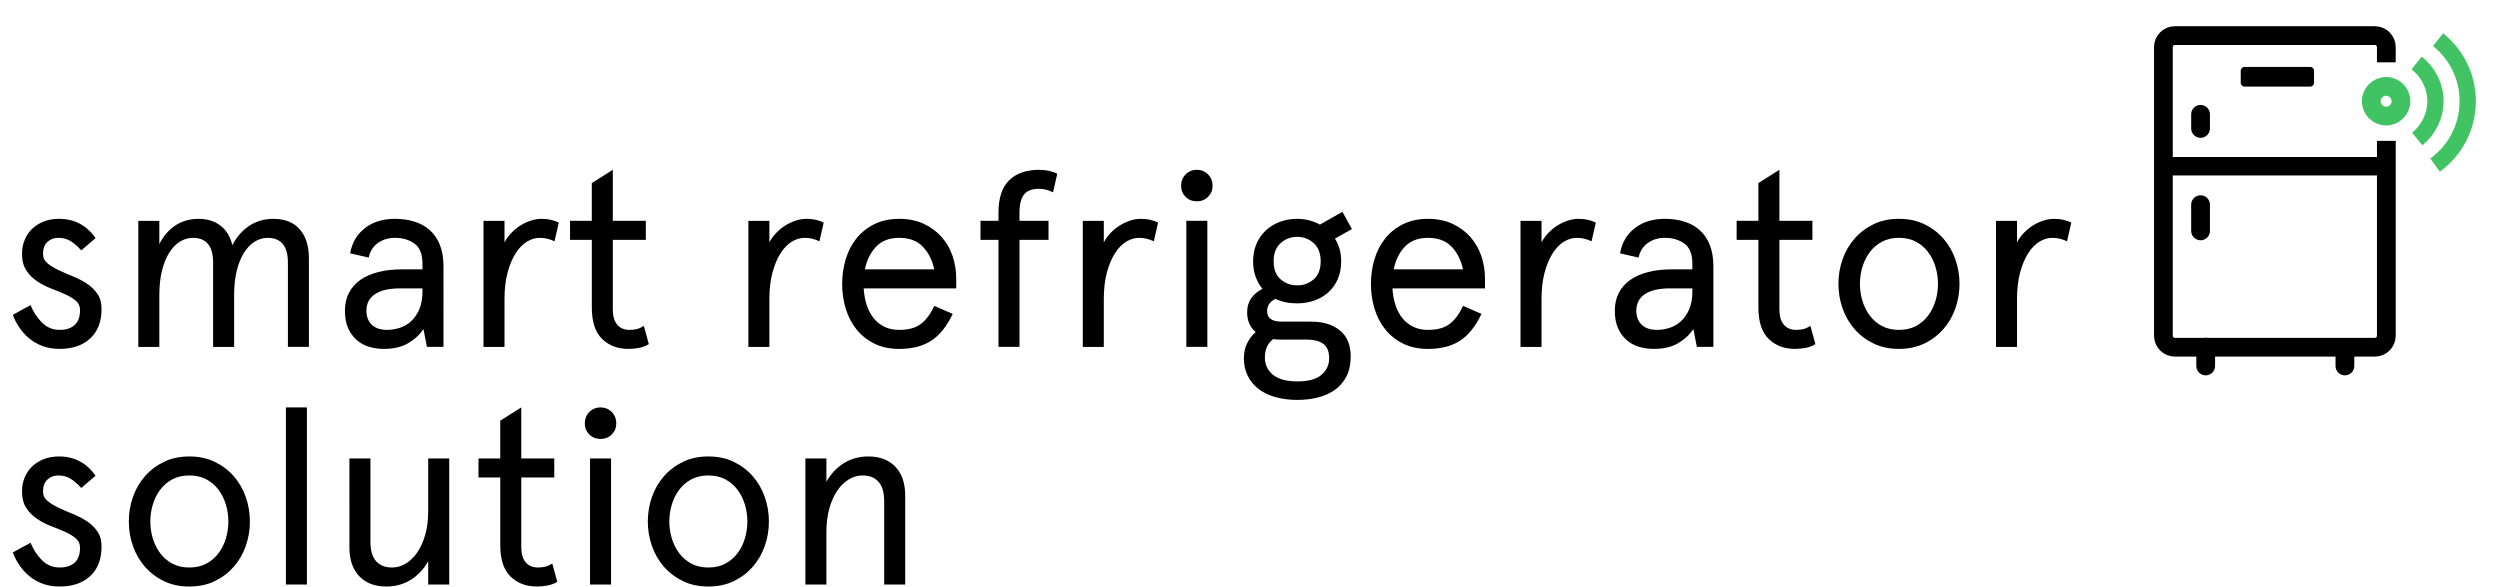 <?xml version="1.0" encoding="utf-8"?>
<!-- Generator: Adobe Illustrator 16.0.3, SVG Export Plug-In . SVG Version: 6.00 Build 0)  -->
<!DOCTYPE svg PUBLIC "-//W3C//DTD SVG 1.1//EN" "http://www.w3.org/Graphics/SVG/1.1/DTD/svg11.dtd">
<svg version="1.1" id="Admin" xmlns="http://www.w3.org/2000/svg" xmlns:xlink="http://www.w3.org/1999/xlink" x="0px" y="0px"
	 width="199.896px" height="46.969px" viewBox="0 0 199.896 46.969" enable-background="new 0 0 199.896 46.969"
	 xml:space="preserve">
<g>
	<path d="M4.72,17.497c1.227,0,2.2,0.514,2.92,1.54l-1.14,0.98c-0.333-0.36-0.637-0.617-0.91-0.771s-0.583-0.229-0.93-0.229
		c-0.347,0-0.637,0.109-0.87,0.33c-0.233,0.22-0.35,0.536-0.35,0.949c0,0.308,0.117,0.558,0.35,0.75
		c0.233,0.194,0.523,0.374,0.87,0.54c0.346,0.167,0.72,0.33,1.12,0.49c0.4,0.16,0.773,0.351,1.12,0.57s0.637,0.493,0.87,0.82
		c0.233,0.326,0.35,0.736,0.35,1.229c0,1.014-0.3,1.8-0.9,2.36c-0.6,0.56-1.414,0.84-2.44,0.84c-0.52,0-0.983-0.077-1.39-0.23
		c-0.407-0.152-0.764-0.359-1.07-0.62c-0.307-0.26-0.567-0.55-0.78-0.869c-0.213-0.32-0.387-0.653-0.52-1l1.42-0.78
		c0.227,0.547,0.533,1.014,0.92,1.399c0.387,0.388,0.86,0.58,1.42,0.58c0.507,0,0.903-0.13,1.19-0.39
		c0.286-0.26,0.43-0.656,0.43-1.19c0-0.306-0.113-0.556-0.34-0.75c-0.227-0.192-0.514-0.366-0.86-0.52
		c-0.347-0.153-0.72-0.307-1.12-0.46s-0.773-0.347-1.12-0.58s-0.633-0.523-0.86-0.87c-0.227-0.347-0.34-0.793-0.34-1.34
		c0-0.387,0.07-0.75,0.21-1.09c0.14-0.34,0.336-0.634,0.59-0.88c0.253-0.247,0.563-0.443,0.93-0.59
		C3.856,17.57,4.266,17.497,4.72,17.497z"/>
	<path d="M24.7,27.737h-1.68v-6.74c0-1.319-0.54-1.979-1.62-1.979c-0.36,0-0.704,0.1-1.03,0.3s-0.613,0.497-0.86,0.89
		c-0.247,0.394-0.44,0.874-0.58,1.44s-0.21,1.217-0.21,1.95v4.14h-1.68v-6.74c0-1.319-0.54-1.979-1.62-1.979
		c-0.36,0-0.704,0.1-1.03,0.3s-0.613,0.497-0.86,0.89c-0.247,0.394-0.44,0.874-0.58,1.44s-0.21,1.217-0.21,1.95v4.14h-1.68v-10.08
		h1.68v1.86c0.32-0.641,0.747-1.137,1.28-1.49s1.153-0.53,1.86-0.53c0.707,0,1.293,0.184,1.76,0.55
		c0.467,0.367,0.78,0.884,0.94,1.551c0.347-0.667,0.8-1.184,1.36-1.551c0.56-0.366,1.2-0.55,1.92-0.55c0.92,0,1.623,0.28,2.11,0.84
		c0.486,0.561,0.73,1.327,0.73,2.301V27.737z"/>
	<path d="M35.459,27.737H34.14l-0.28-1.42c-0.32,0.467-0.737,0.847-1.25,1.14s-1.15,0.44-1.91,0.44c-0.427,0-0.827-0.057-1.2-0.17
		c-0.374-0.113-0.704-0.297-0.99-0.55c-0.287-0.254-0.513-0.57-0.68-0.95c-0.167-0.38-0.25-0.844-0.25-1.391
		c0-0.533,0.106-1.006,0.32-1.42c0.213-0.413,0.52-0.76,0.92-1.04c0.4-0.279,0.88-0.489,1.44-0.63c0.56-0.14,1.187-0.21,1.88-0.21
		h1.64v-0.439c0-0.773-0.213-1.313-0.64-1.62c-0.427-0.307-0.947-0.46-1.56-0.46c-0.52,0-0.974,0.137-1.36,0.41
		s-0.633,0.663-0.74,1.17L28,20.257c0.146-0.853,0.54-1.526,1.18-2.02c0.64-0.493,1.44-0.74,2.4-0.74c0.56,0,1.077,0.073,1.55,0.221
		c0.473,0.146,0.883,0.373,1.23,0.68c0.346,0.307,0.617,0.7,0.811,1.18c0.193,0.48,0.289,1.054,0.289,1.72V27.737z M29.299,24.837
		c0,0.48,0.143,0.857,0.43,1.131c0.287,0.273,0.697,0.409,1.23,0.409c0.32,0,0.65-0.053,0.99-0.159
		c0.34-0.107,0.643-0.28,0.91-0.521s0.487-0.557,0.66-0.95c0.173-0.393,0.26-0.876,0.26-1.45v-0.239h-1.8
		c-0.867,0-1.53,0.153-1.99,0.46C29.529,23.824,29.299,24.265,29.299,24.837z"/>
	<path d="M44.339,19.297c-0.373-0.187-0.767-0.279-1.18-0.279c-0.347,0-0.687,0.1-1.02,0.3c-0.334,0.2-0.634,0.507-0.9,0.92
		s-0.483,0.927-0.65,1.54c-0.166,0.613-0.25,1.327-0.25,2.14v3.82h-1.68v-10.08h1.68v1.72c0.147-0.279,0.334-0.536,0.561-0.77
		s0.47-0.43,0.729-0.59c0.261-0.16,0.533-0.287,0.82-0.38c0.287-0.094,0.57-0.141,0.851-0.141c0.279,0,0.543,0.03,0.789,0.09
		c0.247,0.061,0.443,0.131,0.591,0.21L44.339,19.297z"/>
	<path d="M45.579,17.657h1.74v-3.02l1.68-1.061v4.08h2.64v1.521h-2.64v5.54c0,0.547,0.116,0.96,0.35,1.239
		c0.233,0.28,0.563,0.42,0.99,0.42c0.227,0,0.427-0.022,0.601-0.069c0.173-0.047,0.353-0.13,0.54-0.25l0.399,1.46
		c-0.24,0.146-0.5,0.246-0.78,0.3c-0.279,0.053-0.566,0.08-0.859,0.08c-0.854,0-1.554-0.267-2.101-0.8s-0.819-1.373-0.819-2.521
		v-5.399h-1.74V17.657z"/>
	<path d="M65.519,19.297c-0.373-0.187-0.767-0.279-1.18-0.279c-0.347,0-0.687,0.1-1.02,0.3c-0.334,0.2-0.634,0.507-0.9,0.92
		s-0.483,0.927-0.65,1.54c-0.166,0.613-0.25,1.327-0.25,2.14v3.82h-1.68v-10.08h1.68v1.72c0.147-0.279,0.334-0.536,0.561-0.77
		s0.47-0.43,0.729-0.59c0.261-0.16,0.533-0.287,0.82-0.38c0.287-0.094,0.57-0.141,0.851-0.141c0.279,0,0.543,0.03,0.789,0.09
		c0.247,0.061,0.443,0.131,0.591,0.21L65.519,19.297z"/>
	<path d="M76.459,23.058h-7.4c0.026,0.467,0.104,0.899,0.23,1.3c0.126,0.399,0.307,0.75,0.54,1.05c0.232,0.3,0.522,0.537,0.87,0.71
		c0.346,0.174,0.746,0.26,1.199,0.26c0.747,0,1.33-0.163,1.75-0.489c0.42-0.327,0.771-0.804,1.051-1.431l1.479,0.641
		c-0.467,0.986-1.037,1.699-1.71,2.14c-0.674,0.44-1.53,0.66-2.57,0.66c-0.76,0-1.427-0.144-2-0.43
		c-0.573-0.287-1.05-0.671-1.43-1.15c-0.38-0.48-0.663-1.033-0.85-1.66c-0.188-0.627-0.28-1.28-0.28-1.96s0.093-1.333,0.28-1.96
		c0.187-0.627,0.47-1.18,0.85-1.66c0.38-0.479,0.856-0.863,1.43-1.149c0.573-0.287,1.24-0.431,2-0.431
		c0.747,0,1.403,0.134,1.971,0.4c0.566,0.267,1.043,0.62,1.43,1.06c0.387,0.44,0.677,0.947,0.87,1.521s0.29,1.173,0.29,1.8V23.058z
		 M71.898,19.018c-0.786,0-1.403,0.236-1.85,0.71c-0.447,0.474-0.743,1.076-0.89,1.81h5.54c-0.147-0.72-0.447-1.319-0.9-1.8
		S72.712,19.018,71.898,19.018z"/>
	<path d="M78.399,17.657h1.439v-0.66c0-1.173,0.287-2.036,0.86-2.59c0.573-0.553,1.373-0.83,2.399-0.83
		c0.28,0,0.551,0.03,0.811,0.09c0.26,0.061,0.47,0.137,0.63,0.23l-0.34,1.479c-0.374-0.187-0.747-0.279-1.12-0.279
		c-0.561,0-0.96,0.153-1.2,0.46s-0.36,0.786-0.36,1.439v0.66h2.32v1.521h-2.32v8.56h-1.68v-8.56h-1.439V17.657z"/>
	<path d="M92.258,19.297c-0.373-0.187-0.767-0.279-1.18-0.279c-0.347,0-0.687,0.1-1.02,0.3c-0.334,0.2-0.634,0.507-0.9,0.92
		s-0.483,0.927-0.65,1.54c-0.166,0.613-0.25,1.327-0.25,2.14v3.82h-1.68v-10.08h1.68v1.72c0.147-0.279,0.334-0.536,0.561-0.77
		s0.47-0.43,0.729-0.59c0.261-0.16,0.533-0.287,0.82-0.38c0.287-0.094,0.57-0.141,0.851-0.141c0.279,0,0.543,0.03,0.789,0.09
		c0.247,0.061,0.443,0.131,0.591,0.21L92.258,19.297z"/>
	<path d="M94.438,14.857c0-0.36,0.119-0.663,0.359-0.91c0.24-0.246,0.54-0.37,0.9-0.37c0.359,0,0.66,0.124,0.899,0.37
		c0.24,0.247,0.36,0.55,0.36,0.91c0,0.347-0.12,0.64-0.36,0.88c-0.239,0.24-0.54,0.36-0.899,0.36c-0.36,0-0.66-0.12-0.9-0.36
		S94.438,15.204,94.438,14.857z M96.538,17.657v10.08h-1.68v-10.08H96.538z"/>
	<path d="M100.198,20.897c0-0.521,0.09-0.99,0.271-1.41c0.18-0.42,0.43-0.776,0.75-1.07c0.319-0.293,0.692-0.52,1.12-0.68
		c0.426-0.16,0.886-0.24,1.38-0.24c0.333,0,0.652,0.04,0.96,0.12c0.307,0.08,0.593,0.193,0.859,0.34l1.801-1.02l0.76,1.38
		l-1.36,0.76c0.333,0.521,0.5,1.127,0.5,1.82c0,0.52-0.09,0.99-0.27,1.41c-0.181,0.42-0.431,0.773-0.75,1.06
		c-0.32,0.287-0.693,0.507-1.12,0.66s-0.887,0.229-1.38,0.229c-0.667,0-1.247-0.119-1.74-0.359c-0.44,0.213-0.66,0.54-0.66,0.979
		c0,0.561,0.38,0.841,1.14,0.841h2.381c0.946,0,1.71,0.233,2.29,0.699c0.579,0.467,0.869,1.16,0.869,2.08
		c0,0.627-0.113,1.16-0.34,1.601c-0.227,0.439-0.537,0.8-0.93,1.08c-0.394,0.279-0.847,0.482-1.36,0.609
		c-0.513,0.127-1.057,0.19-1.63,0.19c-0.64,0-1.224-0.073-1.75-0.221c-0.526-0.146-0.977-0.363-1.35-0.649
		c-0.374-0.287-0.664-0.637-0.87-1.05c-0.207-0.414-0.311-0.88-0.311-1.4c0-0.467,0.091-0.877,0.271-1.229
		c0.18-0.354,0.403-0.644,0.67-0.87c-0.214-0.187-0.38-0.41-0.5-0.67c-0.12-0.261-0.18-0.57-0.18-0.931
		c0-0.427,0.109-0.796,0.33-1.109c0.22-0.313,0.517-0.563,0.89-0.75c-0.227-0.28-0.407-0.604-0.54-0.971
		C100.265,21.761,100.198,21.351,100.198,20.897z M102.538,27.157c-0.133,0-0.263-0.003-0.39-0.01s-0.243-0.017-0.35-0.03
		c-0.24,0.187-0.41,0.403-0.511,0.65c-0.1,0.246-0.149,0.522-0.149,0.83c0,0.56,0.217,1.017,0.649,1.37
		c0.434,0.353,1.083,0.529,1.95,0.529c0.88,0,1.523-0.177,1.93-0.529c0.407-0.354,0.61-0.79,0.61-1.311c0-0.56-0.16-0.95-0.479-1.17
		c-0.32-0.22-0.728-0.33-1.221-0.33H102.538z M101.839,20.897c0,0.64,0.187,1.12,0.56,1.439c0.373,0.32,0.813,0.48,1.32,0.48
		c0.506,0,0.946-0.16,1.319-0.48c0.373-0.319,0.561-0.8,0.561-1.439c0-0.641-0.188-1.127-0.561-1.46s-0.813-0.5-1.319-0.5
		c-0.507,0-0.947,0.167-1.32,0.5S101.839,20.257,101.839,20.897z"/>
	<path d="M118.738,23.058h-7.4c0.026,0.467,0.104,0.899,0.23,1.3c0.126,0.399,0.307,0.75,0.54,1.05c0.232,0.3,0.522,0.537,0.87,0.71
		c0.346,0.174,0.746,0.26,1.199,0.26c0.747,0,1.33-0.163,1.75-0.489c0.42-0.327,0.771-0.804,1.051-1.431l1.479,0.641
		c-0.467,0.986-1.037,1.699-1.71,2.14c-0.674,0.44-1.53,0.66-2.57,0.66c-0.76,0-1.427-0.144-2-0.43
		c-0.573-0.287-1.05-0.671-1.43-1.15c-0.38-0.48-0.663-1.033-0.85-1.66c-0.188-0.627-0.28-1.28-0.28-1.96s0.093-1.333,0.28-1.96
		c0.187-0.627,0.47-1.18,0.85-1.66c0.38-0.479,0.856-0.863,1.43-1.149c0.573-0.287,1.24-0.431,2-0.431
		c0.747,0,1.403,0.134,1.971,0.4c0.566,0.267,1.043,0.62,1.43,1.06c0.387,0.44,0.677,0.947,0.87,1.521s0.29,1.173,0.29,1.8V23.058z
		 M114.178,19.018c-0.786,0-1.403,0.236-1.85,0.71c-0.447,0.474-0.743,1.076-0.89,1.81h5.54c-0.147-0.72-0.447-1.319-0.9-1.8
		S114.991,19.018,114.178,19.018z"/>
	<path d="M127.258,19.297c-0.373-0.187-0.767-0.279-1.18-0.279c-0.347,0-0.687,0.1-1.02,0.3c-0.334,0.2-0.634,0.507-0.9,0.92
		s-0.483,0.927-0.65,1.54c-0.166,0.613-0.25,1.327-0.25,2.14v3.82h-1.68v-10.08h1.68v1.72c0.147-0.279,0.334-0.536,0.561-0.77
		s0.47-0.43,0.729-0.59c0.261-0.16,0.533-0.287,0.82-0.38c0.287-0.094,0.57-0.141,0.851-0.141c0.279,0,0.543,0.03,0.789,0.09
		c0.247,0.061,0.443,0.131,0.591,0.21L127.258,19.297z"/>
	<path d="M136.998,27.737h-1.32l-0.279-1.42c-0.32,0.467-0.737,0.847-1.25,1.14c-0.514,0.293-1.15,0.44-1.91,0.44
		c-0.427,0-0.827-0.057-1.2-0.17s-0.703-0.297-0.99-0.55c-0.287-0.254-0.514-0.57-0.68-0.95c-0.167-0.38-0.25-0.844-0.25-1.391
		c0-0.533,0.106-1.006,0.32-1.42c0.213-0.413,0.52-0.76,0.92-1.04c0.399-0.279,0.88-0.489,1.439-0.63
		c0.561-0.14,1.187-0.21,1.88-0.21h1.641v-0.439c0-0.773-0.214-1.313-0.641-1.62s-0.946-0.46-1.56-0.46
		c-0.521,0-0.974,0.137-1.36,0.41s-0.633,0.663-0.74,1.17l-1.479-0.341c0.146-0.853,0.54-1.526,1.18-2.02
		c0.641-0.493,1.44-0.74,2.4-0.74c0.56,0,1.076,0.073,1.55,0.221c0.474,0.146,0.883,0.373,1.23,0.68
		c0.346,0.307,0.616,0.7,0.81,1.18c0.193,0.48,0.29,1.054,0.29,1.72V27.737z M130.838,24.837c0,0.48,0.144,0.857,0.43,1.131
		c0.287,0.273,0.697,0.409,1.23,0.409c0.32,0,0.65-0.053,0.99-0.159c0.34-0.107,0.643-0.28,0.91-0.521
		c0.267-0.24,0.486-0.557,0.659-0.95c0.174-0.393,0.261-0.876,0.261-1.45v-0.239h-1.801c-0.866,0-1.529,0.153-1.989,0.46
		S130.838,24.265,130.838,24.837z"/>
	<path d="M138.857,17.657h1.74v-3.02l1.68-1.061v4.08h2.64v1.521h-2.64v5.54c0,0.547,0.116,0.96,0.35,1.239
		c0.233,0.28,0.563,0.42,0.99,0.42c0.227,0,0.427-0.022,0.601-0.069c0.173-0.047,0.353-0.13,0.54-0.25l0.399,1.46
		c-0.24,0.146-0.5,0.246-0.78,0.3c-0.279,0.053-0.566,0.08-0.859,0.08c-0.854,0-1.554-0.267-2.101-0.8s-0.819-1.373-0.819-2.521
		v-5.399h-1.74V17.657z"/>
	<path d="M146.998,22.697c0-0.68,0.11-1.333,0.33-1.96s0.54-1.18,0.96-1.66c0.42-0.479,0.927-0.863,1.52-1.149
		c0.594-0.287,1.271-0.431,2.03-0.431s1.437,0.144,2.03,0.431c0.593,0.286,1.1,0.67,1.52,1.149c0.42,0.48,0.74,1.033,0.96,1.66
		c0.221,0.627,0.33,1.28,0.33,1.96s-0.109,1.333-0.33,1.96c-0.22,0.627-0.54,1.18-0.96,1.66c-0.42,0.479-0.927,0.863-1.52,1.15
		c-0.594,0.286-1.271,0.43-2.03,0.43s-1.437-0.144-2.03-0.43c-0.593-0.287-1.1-0.671-1.52-1.15c-0.42-0.48-0.74-1.033-0.96-1.66
		S146.998,23.377,146.998,22.697z M148.718,22.697c0,0.467,0.066,0.92,0.2,1.36c0.133,0.439,0.33,0.833,0.59,1.18
		s0.583,0.623,0.97,0.83s0.841,0.31,1.36,0.31c0.521,0,0.974-0.103,1.36-0.31s0.71-0.483,0.97-0.83s0.457-0.74,0.59-1.18
		c0.133-0.44,0.2-0.894,0.2-1.36s-0.067-0.92-0.2-1.36c-0.133-0.439-0.33-0.833-0.59-1.18s-0.583-0.623-0.97-0.83
		c-0.387-0.206-0.84-0.31-1.36-0.31c-0.52,0-0.974,0.104-1.36,0.31c-0.387,0.207-0.71,0.483-0.97,0.83s-0.457,0.74-0.59,1.18
		C148.784,21.777,148.718,22.23,148.718,22.697z"/>
	<path d="M165.277,19.297c-0.373-0.187-0.767-0.279-1.18-0.279c-0.347,0-0.687,0.1-1.02,0.3c-0.334,0.2-0.634,0.507-0.9,0.92
		s-0.483,0.927-0.65,1.54c-0.166,0.613-0.25,1.327-0.25,2.14v3.82h-1.68v-10.08h1.68v1.72c0.147-0.279,0.334-0.536,0.561-0.77
		s0.47-0.43,0.729-0.59c0.261-0.16,0.533-0.287,0.82-0.38c0.287-0.094,0.57-0.141,0.851-0.141c0.279,0,0.543,0.03,0.789,0.09
		c0.247,0.061,0.443,0.131,0.591,0.21L165.277,19.297z"/>
	<path d="M4.72,36.497c1.227,0,2.2,0.514,2.92,1.54l-1.14,0.98c-0.333-0.36-0.637-0.617-0.91-0.771s-0.583-0.229-0.93-0.229
		c-0.347,0-0.637,0.109-0.87,0.33c-0.233,0.22-0.35,0.536-0.35,0.949c0,0.308,0.117,0.558,0.35,0.75
		c0.233,0.194,0.523,0.374,0.87,0.54c0.346,0.167,0.72,0.33,1.12,0.49c0.4,0.16,0.773,0.351,1.12,0.57s0.637,0.493,0.87,0.82
		c0.233,0.326,0.35,0.736,0.35,1.229c0,1.014-0.3,1.8-0.9,2.36c-0.6,0.56-1.414,0.84-2.44,0.84c-0.52,0-0.983-0.077-1.39-0.23
		c-0.407-0.152-0.764-0.359-1.07-0.62c-0.307-0.26-0.567-0.55-0.78-0.869c-0.213-0.32-0.387-0.653-0.52-1l1.42-0.78
		c0.227,0.547,0.533,1.014,0.92,1.399c0.387,0.388,0.86,0.58,1.42,0.58c0.507,0,0.903-0.13,1.19-0.39
		c0.286-0.26,0.43-0.656,0.43-1.19c0-0.306-0.113-0.556-0.34-0.75c-0.227-0.192-0.514-0.366-0.86-0.52
		c-0.347-0.153-0.72-0.307-1.12-0.46s-0.773-0.347-1.12-0.58s-0.633-0.523-0.86-0.87c-0.227-0.347-0.34-0.793-0.34-1.34
		c0-0.387,0.07-0.75,0.21-1.09c0.14-0.34,0.336-0.634,0.59-0.88c0.253-0.247,0.563-0.443,0.93-0.59
		C3.856,36.57,4.266,36.497,4.72,36.497z"/>
	<path d="M10.3,41.697c0-0.68,0.11-1.333,0.33-1.96c0.22-0.627,0.54-1.18,0.96-1.66c0.42-0.479,0.926-0.863,1.52-1.149
		c0.593-0.287,1.27-0.431,2.03-0.431c0.76,0,1.437,0.144,2.03,0.431c0.593,0.286,1.1,0.67,1.52,1.149
		c0.42,0.48,0.74,1.033,0.96,1.66c0.22,0.627,0.33,1.28,0.33,1.96s-0.11,1.333-0.33,1.96c-0.22,0.627-0.54,1.18-0.96,1.66
		c-0.42,0.479-0.927,0.863-1.52,1.15c-0.594,0.286-1.27,0.43-2.03,0.43c-0.76,0-1.437-0.144-2.03-0.43
		c-0.594-0.287-1.1-0.671-1.52-1.15c-0.42-0.48-0.74-1.033-0.96-1.66C10.41,43.03,10.3,42.377,10.3,41.697z M12.02,41.697
		c0,0.467,0.067,0.92,0.2,1.36c0.133,0.439,0.33,0.833,0.59,1.18c0.26,0.347,0.583,0.623,0.97,0.83s0.84,0.31,1.36,0.31
		s0.973-0.103,1.36-0.31s0.71-0.483,0.97-0.83s0.457-0.74,0.59-1.18c0.133-0.44,0.2-0.894,0.2-1.36s-0.067-0.92-0.2-1.36
		c-0.133-0.439-0.33-0.833-0.59-1.18s-0.583-0.623-0.97-0.83c-0.387-0.206-0.84-0.31-1.36-0.31s-0.973,0.104-1.36,0.31
		c-0.387,0.207-0.71,0.483-0.97,0.83c-0.26,0.347-0.457,0.74-0.59,1.18C12.086,40.777,12.02,41.23,12.02,41.697z"/>
	<path d="M24.54,32.577v14.16h-1.68v-14.16H24.54z"/>
	<path d="M27.939,36.657h1.68v6.66c0,0.693,0.15,1.21,0.45,1.55c0.3,0.34,0.73,0.51,1.29,0.51c0.373,0,0.733-0.103,1.08-0.31
		c0.346-0.207,0.653-0.503,0.92-0.89c0.267-0.387,0.48-0.857,0.64-1.41c0.16-0.554,0.239-1.184,0.239-1.891v-4.22h1.682v10.08
		h-1.682v-1.86c-0.373,0.653-0.846,1.153-1.419,1.5c-0.574,0.348-1.213,0.521-1.92,0.521c-0.92,0-1.644-0.273-2.17-0.82
		s-0.79-1.32-0.79-2.32V36.657z"/>
	<path d="M38.259,36.657h1.74v-3.02l1.68-1.061v4.08h2.64v1.521h-2.64v5.54c0,0.547,0.116,0.96,0.35,1.239
		c0.233,0.28,0.563,0.42,0.99,0.42c0.227,0,0.427-0.022,0.601-0.069c0.173-0.047,0.353-0.13,0.54-0.25l0.399,1.46
		c-0.24,0.146-0.5,0.246-0.78,0.3c-0.279,0.053-0.566,0.08-0.859,0.08c-0.854,0-1.554-0.267-2.101-0.8s-0.819-1.373-0.819-2.521
		v-5.399h-1.74V36.657z"/>
	<path d="M46.76,33.857c0-0.36,0.119-0.663,0.359-0.91c0.24-0.246,0.54-0.37,0.9-0.37c0.359,0,0.66,0.124,0.899,0.37
		c0.24,0.247,0.36,0.55,0.36,0.91c0,0.347-0.12,0.64-0.36,0.88c-0.239,0.24-0.54,0.36-0.899,0.36c-0.36,0-0.66-0.12-0.9-0.36
		S46.76,34.204,46.76,33.857z M48.859,36.657v10.08h-1.68v-10.08H48.859z"/>
	<path d="M51.799,41.697c0-0.68,0.11-1.333,0.33-1.96s0.54-1.18,0.96-1.66c0.42-0.479,0.927-0.863,1.52-1.149
		c0.594-0.287,1.271-0.431,2.03-0.431s1.437,0.144,2.03,0.431c0.593,0.286,1.1,0.67,1.52,1.149c0.42,0.48,0.74,1.033,0.96,1.66
		c0.221,0.627,0.33,1.28,0.33,1.96s-0.109,1.333-0.33,1.96c-0.22,0.627-0.54,1.18-0.96,1.66c-0.42,0.479-0.927,0.863-1.52,1.15
		c-0.594,0.286-1.271,0.43-2.03,0.43s-1.437-0.144-2.03-0.43c-0.593-0.287-1.1-0.671-1.52-1.15c-0.42-0.48-0.74-1.033-0.96-1.66
		S51.799,42.377,51.799,41.697z M53.519,41.697c0,0.467,0.066,0.92,0.2,1.36c0.133,0.439,0.33,0.833,0.59,1.18
		s0.583,0.623,0.97,0.83s0.841,0.31,1.36,0.31c0.521,0,0.974-0.103,1.36-0.31s0.71-0.483,0.97-0.83s0.457-0.74,0.59-1.18
		c0.133-0.44,0.2-0.894,0.2-1.36s-0.067-0.92-0.2-1.36c-0.133-0.439-0.33-0.833-0.59-1.18s-0.583-0.623-0.97-0.83
		c-0.387-0.206-0.84-0.31-1.36-0.31c-0.52,0-0.974,0.104-1.36,0.31c-0.387,0.207-0.71,0.483-0.97,0.83s-0.457,0.74-0.59,1.18
		C53.585,40.777,53.519,41.23,53.519,41.697z"/>
	<path d="M72.379,46.737h-1.681v-6.66c0-0.693-0.149-1.21-0.449-1.55c-0.301-0.34-0.73-0.51-1.29-0.51
		c-0.374,0-0.733,0.104-1.08,0.31c-0.348,0.207-0.653,0.504-0.92,0.891c-0.268,0.387-0.48,0.859-0.641,1.42
		c-0.16,0.56-0.24,1.187-0.24,1.88v4.22h-1.68v-10.08h1.68v1.86c0.374-0.653,0.847-1.153,1.421-1.5
		c0.572-0.347,1.213-0.521,1.92-0.521c0.92,0,1.643,0.273,2.17,0.82c0.526,0.547,0.79,1.32,0.79,2.32V46.737z"/>
</g>
<path fill="none" stroke="#000000" stroke-width="1.5" stroke-miterlimit="10" d="M190.808,11.262v15.581
	c0,0.508-0.413,0.921-0.921,0.921h-15.983c-0.511,0-0.923-0.413-0.923-0.921V3.767c0-0.508,0.412-0.921,0.923-0.921h15.983
	c0.508,0,0.921,0.413,0.921,0.921v1.219"/>
<circle fill="none" stroke="#41C363" stroke-width="1.5" stroke-miterlimit="10" cx="190.79" cy="8.094" r="1.187"/>
<path fill="none" stroke="#41C363" stroke-width="1.3" stroke-miterlimit="10" d="M193.229,5.03c0.916,0.727,1.503,1.83,1.503,3.063
	c0,1.209-0.563,2.294-1.453,3.022"/>
<path fill="none" stroke="#41C363" stroke-width="1.3" stroke-miterlimit="10" d="M194.942,3.171
	c1.447,1.155,2.372,2.93,2.372,4.923c0,2.103-1.029,3.963-2.61,5.107"/>
<path d="M185.027,6.617c0,0.17-0.137,0.307-0.309,0.307h-5.245c-0.17,0-0.307-0.137-0.307-0.307V5.658
	c0-0.169,0.137-0.308,0.307-0.308h5.245c0.172,0,0.309,0.139,0.309,0.306V6.617z"/>
<rect x="172.955" y="12.555" width="17.87" height="1.474"/>
<line fill="none" stroke="#000000" stroke-width="1.5" stroke-linecap="round" stroke-miterlimit="10" x1="175.953" y1="9.14" x2="175.953" y2="10.269"/>
<line fill="none" stroke="#000000" stroke-width="1.5" stroke-linecap="round" stroke-miterlimit="10" x1="175.953" y1="16.365" x2="175.953" y2="18.461"/>
<line fill="none" stroke="#000000" stroke-width="1.5" stroke-linecap="round" stroke-miterlimit="10" x1="176.364" y1="27.757" x2="176.364" y2="29.262"/>
<line fill="none" stroke="#000000" stroke-width="1.5" stroke-linecap="round" stroke-miterlimit="10" x1="187.495" y1="27.794" x2="187.495" y2="29.262"/>
</svg>
